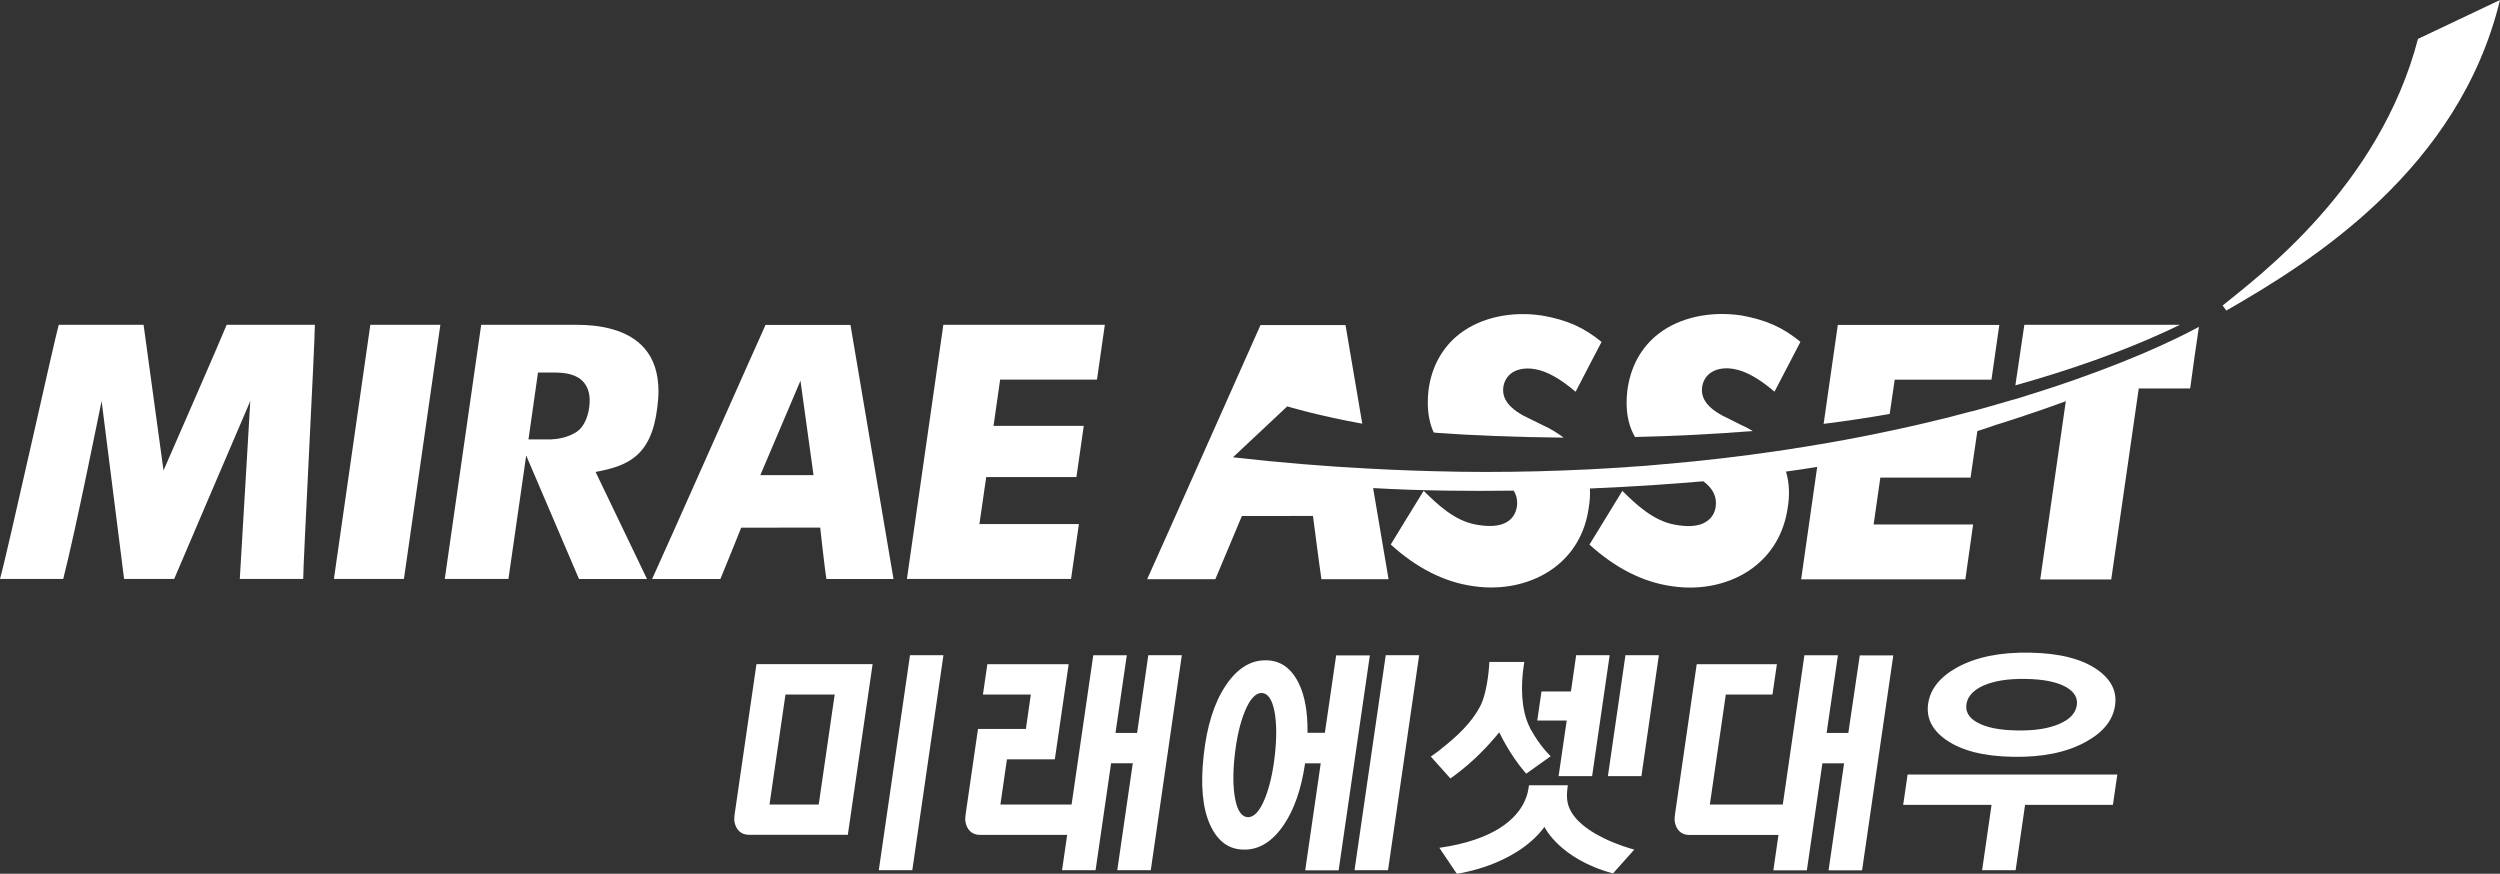 <?xml version="1.0" encoding="utf-8"?>
<!-- Generator: Adobe Illustrator 23.0.2, SVG Export Plug-In . SVG Version: 6.00 Build 0)  -->
<svg version="1.1" id="레이어_1" xmlns="http://www.w3.org/2000/svg" xmlns:xlink="http://www.w3.org/1999/xlink" x="0px"
	 y="0px" viewBox="0 0 283.46 99.07" style="enable-background:new 0 0 283.46 99.07;" xml:space="preserve">
<rect x="0" y="0" width="283.46" height="99.07" fill="#333333" stroke="none"/>
<style type="text/css">
	.st0{fill:#FFFFFF;}
</style>
<g>
	<path class="st0" d="M283.46,0c-4.64,19.17-21.26,29.62-31.03,35.21l-0.42-0.57c4-3.26,17.76-13.41,22.15-30.23L283.46,0z"/>
	<g>
		<path class="st0" d="M41.99,36.83c-0.25,1.75-3.8,26.51-4.13,28.81h7.94c0.25-1.75,3.8-26.51,4.13-28.81H41.99z"/>
		<path class="st0" d="M106.96,36.83c-0.25,1.75-3.8,26.51-4.13,28.81h18.61c0.19-1.27,0.66-4.6,0.89-6.22h-11.28l0.77-5.33h10.23
			c0.18-1.23,0.61-4.23,0.83-5.8h-10.23l0.75-5.25h10.98c0.18-1.27,0.67-4.6,0.89-6.21H106.96z"/>
		<path class="st0" d="M18.54,53.34c0,0,6.64-15.18,7.16-16.51h10c0.01,2.02-1.32,26.78-1.32,28.81h-7.19l1.19-20.17
			c0,0-8.1,18.9-8.63,20.17h-5.68l-2.55-20.17c-0.2,0.91-2.88,14.4-4.35,20.17H0c0.75-2.57,6.22-27.33,6.66-28.81h9.62L18.54,53.34z
			"/>
		<path class="st0" d="M93,59.82c0,0,0.51,4.7,0.7,5.83h7.61c-0.42-2.37-4.58-27.13-4.88-28.81h-9.63
			c-0.56,1.2-11.55,25.98-12.86,28.81h7.74c0.41-0.96,2.36-5.82,2.36-5.82L93,59.82z M86.21,53.87l4.55-10.7l1.48,10.7H86.21z"/>
		<path class="st0" d="M61,42.24h1.77c1.21,0,2.56,0.13,3.4,1.09c0.6,0.69,0.81,1.66,0.63,2.9c0,0-0.23,2.2-1.69,2.89
			c0,0-1,0.65-2.65,0.7h-3.58l6.77,15.83h7.71l-5.83-12.14c3.53-0.66,6.29-1.7,6.98-7.18c0.09-0.69,0.15-1.34,0.15-1.96
			c0-2.03-0.53-3.66-1.59-4.88c-1.91-2.2-5.19-2.66-7.62-2.66H54.56c-0.25,1.74-3.8,26.5-4.13,28.81h7.22
			C57.9,64.04,61,42.24,61,42.24"/>
		<path class="st0" d="M216.85,48.29c0.15-0.03,0.28-0.07,0.43-0.1c-0.15,0.03-0.29,0.07-0.44,0.1H216.85z"/>
		<path class="st0" d="M220.05,47.54c-0.6,0.14-1.21,0.3-1.83,0.43C218.83,47.84,219.45,47.68,220.05,47.54"/>
		<path class="st0" d="M201.38,51.15c0.04,0,0.09-0.01,0.13-0.02C201.48,51.15,201.42,51.15,201.38,51.15"/>
		<path class="st0" d="M221.93,47.06c-0.36,0.09-0.72,0.19-1.08,0.29C221.21,47.25,221.57,47.15,221.93,47.06"/>
		<path class="st0" d="M206.44,50.35L206.44,50.35c-0.07,0.02-0.14,0.03-0.21,0.04C206.3,50.38,206.37,50.37,206.44,50.35"/>
		<path class="st0" d="M204.15,50.74c-0.16,0.02-0.29,0.04-0.45,0.07C203.86,50.78,204,50.76,204.15,50.74"/>
		<path class="st0" d="M232.47,44L232.47,44c-0.81,0.28-1.66,0.53-2.52,0.8C230.81,44.53,231.66,44.27,232.47,44"/>
		<path class="st0" d="M229.54,44.93c-0.36,0.1-0.72,0.21-1.09,0.32C228.82,45.14,229.18,45.03,229.54,44.93"/>
		<path class="st0" d="M228.01,45.38c-1.18,0.35-2.4,0.71-3.67,1.05C225.6,46.09,226.82,45.73,228.01,45.38"/>
		<path class="st0" d="M223.73,46.6c-0.36,0.09-0.73,0.19-1.09,0.29C223,46.78,223.36,46.68,223.73,46.6"/>
		<path class="st0" d="M184.59,52.93c-0.04,0.01-0.11,0.02-0.15,0.02C184.48,52.95,184.54,52.94,184.59,52.93"/>
		<path class="st0" d="M165.59,53.47c-0.16,0-0.31,0-0.48-0.01C165.28,53.47,165.44,53.47,165.59,53.47"/>
		<path class="st0" d="M155.34,53.13h0.05H155.34z"/>
		<path class="st0" d="M179.92,53.21h0.05H179.92z"/>
		<path class="st0" d="M168.29,53.48h0.27H168.29z"/>
		<path class="st0" d="M186.85,52.78c-0.05,0-0.12,0-0.19,0.02C186.73,52.78,186.8,52.78,186.85,52.78"/>
		<path class="st0" d="M188.86,52.61h0.06H188.86z"/>
		<path class="st0" d="M182.29,53.08c-0.05,0.01-0.07,0.01-0.11,0.01C182.22,53.09,182.25,53.09,182.29,53.08"/>
		<path class="st0" d="M229.53,36.83c-0.18,1.2-0.74,5-1.02,6.86c5.61-1.57,12.38-3.81,18.65-6.86H229.53z"/>
		<path class="st0" d="M177.29,49.62c-0.7-0.53-1.51-1.03-2.45-1.45c-0.03-0.02-2.1-1.04-2.1-1.04l-0.02-0.01l-0.04-0.02
			c-0.68-0.39-2.25-1.31-2.25-2.85c0-0.75,0.3-1.4,0.83-1.85c0.65-0.54,1.66-0.74,2.74-0.55c1.36,0.21,2.93,1.1,4.65,2.57
			c0.81-1.57,2.37-4.58,2.94-5.65c-1.97-1.62-3.88-2.49-6.73-2.99c-3.52-0.53-6.92,0.22-9.31,2.03c-2.01,1.54-3.26,3.79-3.59,6.51
			c-0.05,0.47-0.07,0.91-0.07,1.34c0,1.28,0.22,2.4,0.67,3.38c0.17,0.01,0.34,0.03,0.51,0.05
			C166.67,49.35,171.61,49.57,177.29,49.62"/>
		<path class="st0" d="M214.83,43.05h10.97c0.18-1.27,0.66-4.61,0.89-6.21h-18.31c-0.1,0.74-0.81,5.65-1.61,11.22
			c2.53-0.32,5.04-0.69,7.49-1.13L214.83,43.05z"/>
		<path class="st0" d="M232.47,44L232.47,44c-0.81,0.28-1.65,0.53-2.52,0.8c-0.13,0.05-0.27,0.09-0.41,0.14
			c-0.36,0.1-0.71,0.21-1.09,0.33c-0.15,0.04-0.3,0.09-0.45,0.12c-1.19,0.35-2.4,0.7-3.67,1.05c-0.21,0.05-0.4,0.11-0.61,0.16
			c-0.36,0.09-0.73,0.19-1.1,0.28c-0.23,0.06-0.46,0.13-0.7,0.18c-0.36,0.09-0.71,0.19-1.08,0.29c-0.26,0.06-0.54,0.12-0.8,0.19
			c-0.6,0.14-1.21,0.29-1.83,0.44c-0.31,0.07-0.62,0.14-0.94,0.22c-0.15,0.03-0.28,0.07-0.43,0.1h-0.01
			c-3.26,0.73-6.72,1.44-10.39,2.06c-0.07,0.01-0.14,0.02-0.22,0.03c-0.68,0.12-1.38,0.24-2.07,0.35c-0.15,0.02-0.29,0.03-0.45,0.06
			c-0.72,0.13-1.45,0.23-2.19,0.34c-0.05,0.01-0.1,0.02-0.14,0.02c-3.95,0.58-8.1,1.07-12.46,1.45h-0.06
			c-0.66,0.06-1.33,0.12-2.01,0.18c-0.06,0-0.13,0.01-0.2,0.02c-0.69,0.05-1.38,0.1-2.07,0.14c-0.04,0.01-0.1,0.02-0.14,0.02
			c-0.72,0.05-1.43,0.09-2.15,0.13c-0.04,0.01-0.07,0.01-0.11,0.01c-0.73,0.04-1.47,0.08-2.22,0.12h-0.05
			c-3.66,0.18-7.45,0.28-11.36,0.28h-0.27c-0.88-0.01-1.78-0.02-2.69-0.02c-0.15,0-0.31,0-0.48-0.01c-3.17-0.05-6.4-0.16-9.73-0.34
			h-0.05c-5.01-0.26-10.18-0.68-15.52-1.29l6.15-5.77c0,0,3.57,1.07,8.51,1.96c-0.95-5.57-1.77-10.47-1.9-11.18h-9.64
			c-0.55,1.2-11.55,25.98-12.85,28.81h7.73c0.41-0.97,3.01-7.16,3.01-7.16l8.06-0.01c0,0,0.78,6.03,0.96,7.17h7.61
			c-0.16-0.93-0.89-5.28-1.75-10.33c5.43,0.31,10.87,0.36,15.94,0.29c0.26,0.42,0.39,0.88,0.39,1.38c0,0.18-0.01,0.35-0.05,0.54
			c-0.12,0.65-0.45,1.18-0.96,1.54c-1.06,0.74-2.56,0.58-3.61,0.4c-2.46-0.42-4.41-2.29-5.98-3.84c-0.99,1.61-3.07,4.99-3.73,6.09
			c2.9,2.64,6.04,4.26,9.36,4.72c3.36,0.5,6.69-0.25,9.15-2.07c2.16-1.6,3.51-3.92,3.92-6.71c0.14-0.81,0.19-1.57,0.15-2.29
			c5.44-0.23,9.96-0.57,12.86-0.82c0.94,0.69,1.43,1.51,1.43,2.45c0,0.18-0.02,0.35-0.04,0.54c-0.12,0.65-0.46,1.18-0.99,1.54
			c-1.04,0.74-2.55,0.58-3.58,0.4c-2.46-0.42-4.43-2.29-6-3.84c-0.99,1.61-3.05,4.99-3.73,6.09c2.91,2.64,6.04,4.26,9.37,4.72
			c3.36,0.5,6.68-0.25,9.14-2.07c2.16-1.6,3.52-3.92,3.95-6.71c0.27-1.56,0.2-2.96-0.18-4.22c1.24-0.16,2.41-0.35,3.54-0.53
			c-0.86,6.05-1.67,11.7-1.82,12.75h18.62c0.18-1.27,0.65-4.6,0.88-6.22h-11.28l0.76-5.32h10.23c0.17-1.1,0.53-3.63,0.77-5.27
			c1.39-0.44,2.09-0.7,2.09-0.7s3.45-1.04,7.94-2.69c-0.65,4.51-2.63,18.31-2.9,20.21h8.05c0.25-1.69,3.12-21.65,3.12-21.65h5.83
			c0.16-1.24,0.72-5.2,0.99-6.99C246.33,38.69,240.62,41.33,232.47,44"/>
		<path class="st0" d="M197.39,48.17c-0.04-0.02-2.1-1.05-2.1-1.05l-0.03-0.01l-0.02-0.02c-0.69-0.38-2.27-1.3-2.27-2.85
			c0.01-0.75,0.3-1.41,0.84-1.86c0.66-0.54,1.66-0.74,2.73-0.55c1.37,0.21,2.94,1.11,4.66,2.58c0.82-1.57,2.37-4.57,2.94-5.65
			c-1.98-1.63-3.89-2.49-6.73-3c-3.53-0.51-6.92,0.23-9.3,2.04c-2.01,1.53-3.26,3.79-3.6,6.52c-0.05,0.46-0.08,0.91-0.08,1.34
			c0,1.51,0.32,2.8,0.95,3.89c4.29-0.1,8.81-0.31,13.36-0.68C198.32,48.63,197.88,48.38,197.39,48.17"/>
	</g>
	<g>
		<polygon class="st0" points="99.64,98.67 103.44,98.67 106.97,74.29 103.18,74.29 		"/>
		<path class="st0" d="M128.93,83.1h-2.45l1.28-8.8h-3.8l-2.46,16.92h-8.07l0.74-5.12h5.43l1.57-10.79h-9.22l-0.5,3.44h5.43
			l-0.56,3.9h-5.43l-1.4,9.66c0,0,0,0.01,0,0.01c-0.02,0.16-0.07,0.56-0.03,0.81c0.13,0.88,0.69,1.53,1.62,1.53l0,0H121l-0.58,4.01
			h3.8l1.76-12.13h2.46l-1.76,12.13h3.8L134,74.29h-3.8L128.93,83.1z"/>
		<g>
			<path class="st0" d="M209.57,83.1h-2.46l1.28-8.8h-3.8l-2.45,16.92h-8.27l1.81-12.47h5.29l0.5-3.44h-9.09l-2.46,17.01
				c-0.02,0.15-0.07,0.56-0.03,0.82c0.13,0.88,0.69,1.53,1.62,1.53h10.14l-0.58,4.01h3.8l1.76-12.13h2.46l-1.76,12.13h3.8
				l3.54-24.37h-3.8L209.57,83.1z"/>
		</g>
		<g>
			<path class="st0" d="M151.5,74.29l-1.28,8.8h-1.97l0-0.13c0-0.02,0-0.04,0-0.06v-0.04v0c0.01-2.11-0.29-3.85-0.9-5.19
				c-0.85-1.86-2.13-2.8-3.81-2.8c-0.01,0-0.05,0-0.05,0h-0.05c-1.69,0-3.2,0.96-4.47,2.87c-1.29,1.92-2.13,4.57-2.49,7.89
				c-0.38,3.36-0.13,6.02,0.73,7.9c0.85,1.86,2.13,2.8,3.82,2.8h0.05c0,0,0.04,0,0.05,0c1.69,0,3.2-0.96,4.47-2.86
				c1.14-1.7,1.94-4,2.36-6.82l0.02-0.1h0l0,0h1.77l-1.76,12.13h3.79l3.54-24.37H151.5z M144.55,85.61c-0.22,1.98-0.61,3.67-1.16,5
				c-0.55,1.35-1.19,2.04-1.88,2.05h0c-0.71-0.02-1.2-0.71-1.46-2.06c-0.26-1.32-0.27-3-0.05-4.98c0.22-1.98,0.61-3.67,1.16-5
				c0.56-1.35,1.19-2.04,1.88-2.05h0h0c0.71,0.02,1.19,0.71,1.46,2.06C144.75,81.95,144.77,83.62,144.55,85.61"/>
			<polygon class="st0" points="153.58,98.67 157.38,98.67 160.91,74.29 157.12,74.29 			"/>
		</g>
		<g>
			<path class="st0" d="M177.72,90.86L177.72,90.86c-0.05-0.25-0.06-0.54-0.05-0.88c0.02-0.41,0.07-0.78,0.1-0.94h-4.41
				c-0.03,0.26-0.08,0.53-0.14,0.79c-0.08,0.36-0.21,0.72-0.38,1.08c-0.9,1.88-3.3,4.31-9.64,5.22l1.98,2.94
				c0.26-0.04,1.81-0.28,3.69-0.97c1.88-0.7,4.49-2,6.19-4.27l0.06-0.08l0.04,0.09c0.01,0.01,0.45,0.91,1.63,2
				c1.08,1,3.02,2.37,6.1,3.19l2.41-2.7c-0.41-0.11-1.94-0.54-3.53-1.33C179.36,93.81,177.96,92.38,177.72,90.86"/>
			<polygon class="st0" points="180.52,88 182.51,74.29 178.71,74.29 178.12,78.4 174.78,78.4 174.3,81.7 177.64,81.7 176.72,88 			
				"/>
			<polygon class="st0" points="182.31,88 186.11,88 188.09,74.29 184.3,74.29 			"/>
			<path class="st0" d="M166.37,86.77c0.01-0.01,0.03-0.02,0.04-0.03c0.03-0.02,0.05-0.05,0.08-0.07c2.06-1.79,3.5-3.64,3.5-3.64
				s1.17,2.51,2.91,4.52c0.1,0.12,0.15,0.17,0.15,0.17l2.77-1.97c-0.82-0.81-1.46-1.72-1.85-2.36c-0.15-0.24-0.3-0.49-0.45-0.76
				c0,0,0,0,0-0.01c-0.13-0.26-0.26-0.55-0.37-0.84c-0.01-0.03-0.02-0.06-0.03-0.08c0,0,0,0,0,0c-0.09-0.27-0.18-0.54-0.24-0.82
				c0-0.02-0.01-0.04-0.02-0.06c0-0.02-0.01-0.04-0.01-0.06c-0.53-2.31-0.17-4.78-0.02-5.71h-3.96c0,0-0.12,3.27-1.06,5.07
				c-0.67,1.23-1.71,2.62-3.97,4.44c-0.53,0.45-1.07,0.86-1.61,1.22l2.22,2.48C164.44,88.27,165.25,87.73,166.37,86.77"/>
		</g>
		<path class="st0" d="M83.3,92.3c0,0,0,0.01,0,0.01c-0.02,0.15-0.07,0.56-0.03,0.81c0.13,0.87,0.69,1.53,1.62,1.53h0h11.24
			l2.81-19.35H85.77L83.3,92.3z M89.06,78.75h5.58l-1.81,12.47h-5.58L89.06,78.75z"/>
		<g>
			<polygon class="st0" points="215.79,91.26 225.81,91.26 224.74,98.67 228.54,98.67 229.61,91.26 239.57,91.26 240.07,87.82 
				216.29,87.82 			"/>
			<path class="st0" d="M237.81,75.94c-1.76-1.24-4.31-1.88-7.67-1.94c-3.35-0.06-6.1,0.5-8.24,1.68c-1.92,1.06-3.01,2.41-3.27,4.04
				c-0.26,1.63,0.4,3.01,1.97,4.13c1.76,1.25,4.31,1.91,7.66,1.96c3.35,0.06,6.1-0.51,8.24-1.7c1.94-1.06,3.04-2.41,3.3-4.04
				C240.07,78.43,239.4,77.06,237.81,75.94z M235.47,80.01c-0.15,0.87-0.79,1.55-1.93,2.05c-1.21,0.54-2.83,0.8-4.83,0.76
				c-2.03-0.03-3.54-0.34-4.55-0.92c-0.94-0.53-1.34-1.23-1.19-2.11c0.15-0.85,0.78-1.54,1.9-2.05c1.21-0.54,2.83-0.8,4.84-0.76
				c1.99,0.03,3.51,0.34,4.55,0.92C235.21,78.45,235.62,79.15,235.47,80.01z"/>
		</g>
	</g>
</g>
</svg>
